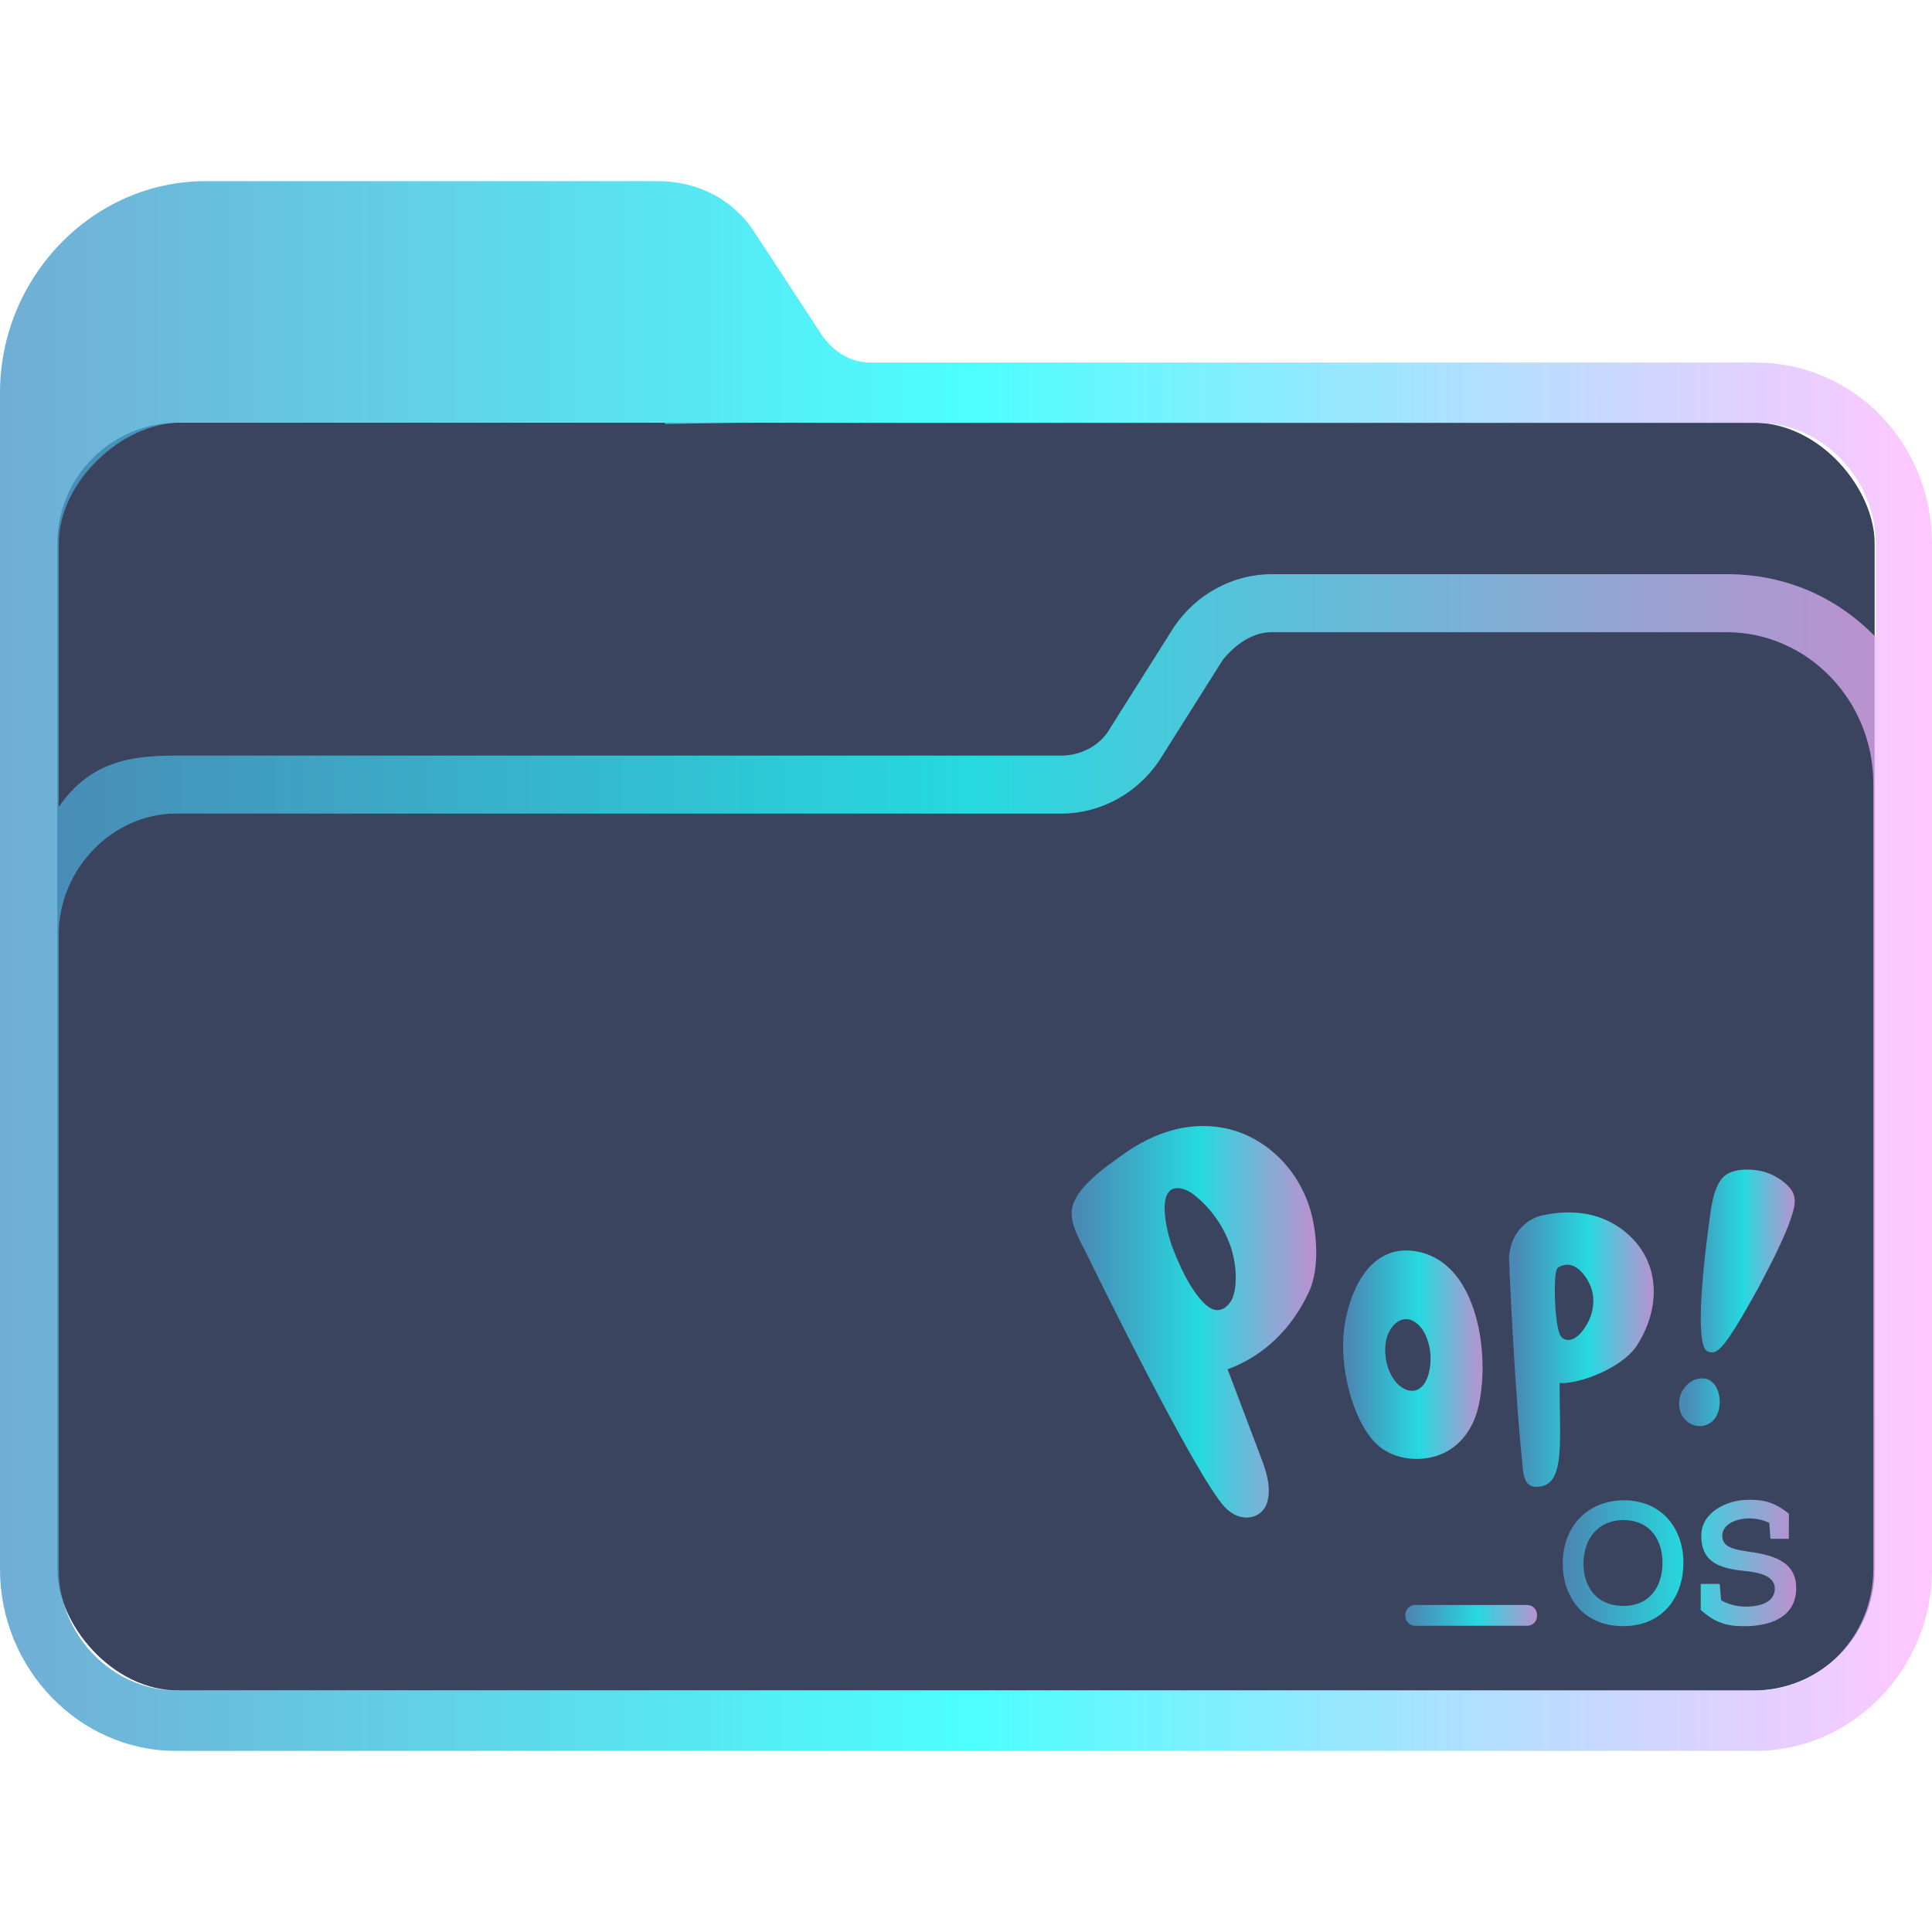 <?xml version="1.0" encoding="UTF-8" standalone="no"?>
<svg
   width="64"
   version="1.1"
   height="64"
   id="svg15"
   sodipodi:docname="folder-Pop_OS.svg"
   inkscape:version="1.1.1 (3bf5ae0d25, 2021-09-20)"
   xmlns:inkscape="http://www.inkscape.org/namespaces/inkscape"
   xmlns:sodipodi="http://sodipodi.sourceforge.net/DTD/sodipodi-0.dtd"
   xmlns:xlink="http://www.w3.org/1999/xlink"
   xmlns="http://www.w3.org/2000/svg"
   xmlns:svg="http://www.w3.org/2000/svg"
   xmlns:rdf="http://www.w3.org/1999/02/22-rdf-syntax-ns#"
   xmlns:cc="http://creativecommons.org/ns#"
   xmlns:dc="http://purl.org/dc/elements/1.1/">
  <sodipodi:namedview
     pagecolor="#ffffff"
     bordercolor="#666666"
     borderopacity="1"
     objecttolerance="10"
     gridtolerance="10"
     guidetolerance="10"
     inkscape:pageopacity="0"
     inkscape:pageshadow="2"
     inkscape:window-width="1920"
     inkscape:window-height="1007"
     id="namedview17"
     showgrid="true"
     inkscape:zoom="9.8125"
     inkscape:cx="47.490446"
     inkscape:cy="31.949045"
     inkscape:window-x="0"
     inkscape:window-y="0"
     inkscape:window-maximized="1"
     inkscape:current-layer="layer1"
     inkscape:document-rotation="0"
     inkscape:pagecheckerboard="0">
    <inkscape:grid
       type="xygrid"
       id="grid850" />
  </sodipodi:namedview>
  <defs
     id="defs5455">
    <linearGradient
       inkscape:collect="always"
       xlink:href="#linearGradient2230"
       id="linearGradient2232"
       x1="384.571"
       y1="515.798"
       x2="448.571"
       y2="515.798"
       gradientUnits="userSpaceOnUse"
       gradientTransform="translate(2.0000002e-6)" />
    <linearGradient
       inkscape:collect="always"
       id="linearGradient2230">
      <stop
         style="stop-color:#4e99ca;stop-opacity:0.8"
         offset="0"
         id="stop2226" />
      <stop
         style="stop-color:#20ffff;stop-opacity:0.8"
         offset="0.505"
         id="stop2332" />
      <stop
         style="stop-color:#ffaeff;stop-opacity:0.69"
         offset="1"
         id="stop2228" />
    </linearGradient>
    <linearGradient
       inkscape:collect="always"
       xlink:href="#linearGradient2230"
       id="linearGradient1215"
       gradientUnits="userSpaceOnUse"
       gradientTransform="matrix(1.184,0,0,1.184,-60.82,-85.345)"
       x1="423.318"
       y1="517.204"
       x2="426.556"
       y2="517.204" />
    <linearGradient
       inkscape:collect="always"
       xlink:href="#linearGradient2230"
       id="linearGradient1217"
       gradientUnits="userSpaceOnUse"
       gradientTransform="matrix(1.184,0,0,1.184,-60.82,-85.345)"
       x1="413.917"
       y1="518.795"
       x2="417.819"
       y2="518.795" />
    <linearGradient
       inkscape:collect="always"
       xlink:href="#linearGradient2230"
       id="linearGradient1219"
       gradientUnits="userSpaceOnUse"
       gradientTransform="matrix(1.184,0,0,1.184,-60.82,-85.345)"
       x1="418.558"
       y1="518.653"
       x2="422.609"
       y2="518.653" />
    <linearGradient
       inkscape:collect="always"
       xlink:href="#linearGradient2230"
       id="linearGradient1221"
       gradientUnits="userSpaceOnUse"
       gradientTransform="matrix(1.184,0,0,1.184,-60.82,-85.345)"
       x1="406.317"
       y1="517.873"
       x2="413.163"
       y2="517.873" />
    <linearGradient
       inkscape:collect="always"
       xlink:href="#linearGradient2230"
       id="linearGradient1223"
       gradientUnits="userSpaceOnUse"
       gradientTransform="matrix(1.184,0,0,1.184,-60.82,-85.345)"
       x1="420.061"
       y1="524.624"
       x2="426.591"
       y2="524.624" />
    <linearGradient
       inkscape:collect="always"
       xlink:href="#linearGradient2230"
       id="linearGradient1225"
       gradientUnits="userSpaceOnUse"
       gradientTransform="matrix(1.184,0,0,1.184,-60.82,-85.345)"
       x1="415.657"
       y1="526.091"
       x2="419.343"
       y2="526.091" />
  </defs>
  <g
     inkscape:label="Capa 1"
     inkscape:groupmode="layer"
     id="layer1"
     transform="translate(-384.571,-483.798)">
    <rect
       style="fill:#3b445f;fill-opacity:1;stroke:none;stroke-width:1.262"
       id="center-3"
       width="60.2"
       height="42"
       x="386.471"
       y="497.798"
       ry="4"
       rx="4.013" />
    <path
       d="m 442.738,495.808 h -29.327 c -0.648,0 -1.215,-0.334 -1.62,-0.918 l -2.188,-3.338 c -0.729,-1.169 -1.944,-1.753 -3.24,-1.753 h -14.987 c -3.727,0 -6.805,3.172 -6.805,7.011 v 38.979 c 0,3.255 2.593,6.01 5.833,6.01 h 25.195 v 0 0 0 0 0 0 0 h 1.944 v 0 0 0 0 0 0 0 0 0 h 25.195 c 3.16,0 5.833,-2.671 5.833,-6.01 v -33.971 c 0,-3.338 -2.592,-6.009 -5.833,-6.009 z m -25.195,45.99 v 0 h -1.944 v 0 0 z m 29.084,-6.009 c 0,2.17 -1.702,4.006 -3.888,4.006 h -52.334 c -2.106,0 -3.888,-1.836 -3.888,-4.006 l -5.8e-4,-13.438 v -7.596 c 0,-2.17 1.782,-4.006 3.888,-4.006 h 29.327 c 1.296,0 2.511,-0.668 3.24,-1.753 l 2.106,-3.338 c 0.405,-0.501 0.972,-0.918 1.62,-0.918 h 15.068 c 2.673,0 4.861,2.254 4.861,5.008 v 10.934 z m -4.861,-32.97 h -15.068 c -1.296,0 -2.511,0.668 -3.24,1.753 l -2.106,3.338 c -0.324,0.585 -0.972,0.918 -1.62,0.918 h -29.327 c -1.458,0 -2.833,0.17 -3.889,1.702 v -8.733 c 0,-2 2.056,-4 4.056,-4 h 16 l 0.043,0.046 2.957,-0.046 3.921,0.013 h 29.327 c 2.106,0 3.888,1.836 3.888,4.006 v 3.088 c -1.296,-1.335 -2.997,-2.086 -4.941,-2.086 z"
       id="path64"
       sodipodi:nodetypes="csccsssssccccccccccccccccccsssccccccccccssccsssccssscccsccscccccccssscc"
       style="fill:url(#linearGradient2232);fill-opacity:1;stroke-width:0.147" />
    <path
       style="fill:url(#linearGradient1215);fill-opacity:1;stroke-width:0.023"
       id="path2-3-3-5"
       d="m 441.512,530.486 c -0.046,0.187 -0.139,0.352 -0.301,0.456 -0.255,0.163 -0.565,0.116 -0.785,-0.083 -0.206,-0.184 -0.275,-0.496 -0.211,-0.766 0.067,-0.282 0.28,-0.53 0.553,-0.608 0.609,-0.173 0.861,0.504 0.743,1 z m -0.373,-1.92 c -0.377,-0.154 -0.248,-2.176 0.098,-4.63 0.098,-0.686 0.264,-1.01 0.451,-1.176 0.268,-0.234 0.757,-0.244 1.088,-0.194 0.38,0.054 0.743,0.237 1.019,0.509 0.243,0.241 0.271,0.487 0.187,0.807 -0.136,0.509 -0.37,0.996 -0.595,1.471 -0.052,0.116 -0.519,1.017 -0.581,1.128 -1.123,2.02 -1.347,2.216 -1.666,2.086 z" />
    <path
       style="fill:url(#linearGradient1217);fill-opacity:1;stroke-width:0.023"
       id="path4-3"
       d="m 433.524,527.655 c 0.222,0.97 0.199,2.034 0.006,2.8 -0.178,0.724 -0.662,1.372 -1.43,1.589 -0.674,0.192 -1.458,0.051 -1.94,-0.421 -0.792,-0.776 -1.254,-2.597 -1.048,-3.919 0.167,-1.062 0.727,-2.422 1.956,-2.481 0.08,-0.003 0.157,-0.002 0.236,0.003 1.252,0.116 1.935,1.194 2.218,2.427 z m -2.264,2.206 c 0.068,0.013 0.139,0.013 0.208,-0.006 0.234,-0.068 0.368,-0.317 0.431,-0.558 0.096,-0.367 0.082,-0.761 -0.044,-1.121 -0.064,-0.182 -0.155,-0.359 -0.296,-0.492 -0.498,-0.466 -0.995,0.018 -1.081,0.57 -0.067,0.43 0.031,0.929 0.294,1.277 0.123,0.161 0.299,0.3 0.486,0.333 z" />
    <path
       style="fill:url(#linearGradient1219);fill-opacity:1;stroke-width:0.023"
       id="path6-5"
       d="m 436.235,529.711 c -0.002,1.79 0.174,3.159 -0.597,3.322 -0.625,0.13 -0.604,-0.43 -0.653,-0.901 -0.185,-1.823 -0.354,-4.852 -0.426,-6.685 0.051,-0.788 0.567,-1.27 1.104,-1.388 0.829,-0.182 1.713,-0.13 2.447,0.333 1.451,0.918 1.567,2.601 0.687,3.975 -0.481,0.75 -1.937,1.294 -2.562,1.246 z m 0.185,-4.013 c -0.09,0.015 -0.238,0.054 -0.28,0.146 -0.1,0.21 -0.094,1.547 0.082,2.107 0.029,0.093 0.089,0.18 0.181,0.213 0.329,0.123 0.625,-0.289 0.759,-0.537 0.187,-0.345 0.248,-0.752 0.13,-1.13 -0.111,-0.352 -0.456,-0.863 -0.87,-0.799 z" />
    <path
       style="fill:url(#linearGradient1221);fill-opacity:1;stroke-width:0.023"
       id="path8-6"
       d="m 427.934,526.587 c -0.544,1.176 -1.447,2.109 -2.696,2.571 0.359,0.958 0.724,1.904 1.081,2.859 0.199,0.515 0.389,1.081 0.215,1.589 -0.181,0.52 -0.884,0.664 -1.396,0.111 -0.984,-1.069 -4.31,-7.842 -4.555,-8.35 -0.208,-0.437 -0.521,-0.906 -0.512,-1.412 0.016,-0.762 1.169,-1.533 1.722,-1.927 0.773,-0.551 1.667,-0.927 2.623,-0.929 0.745,0 1.382,0.208 1.947,0.577 0.866,0.568 1.468,1.473 1.69,2.497 0.194,0.901 0.153,1.824 -0.118,2.415 m -2.534,-1.287 c -0.195,-0.721 -0.634,-1.386 -1.188,-1.851 -0.12,-0.102 -0.25,-0.197 -0.4,-0.248 -1.037,-0.348 -0.588,1.424 -0.419,1.871 0.234,0.627 0.588,1.419 1.062,1.892 0.104,0.104 0.227,0.196 0.368,0.225 0.215,0.046 0.414,-0.109 0.523,-0.288 0.089,-0.149 0.125,-0.326 0.146,-0.499 0.037,-0.366 0.003,-0.74 -0.094,-1.1 z" />
    <path
       style="fill:url(#linearGradient1223);fill-opacity:1;stroke-width:0.023"
       id="path10-2"
       d="m 440.335,535.589 c -0.003,1.038 -0.625,2.076 -1.993,2.076 -1.368,0 -2.004,-1.022 -2.004,-2.064 0,-1.301 0.886,-2.105 2.032,-2.105 1.329,0.013 1.977,1.019 1.965,2.093 z m -1.965,-1.438 c -0.859,0 -1.34,0.61 -1.345,1.443 0,0.724 0.396,1.402 1.329,1.402 0.933,0 1.289,-0.735 1.289,-1.409 0.013,-0.7 -0.352,-1.419 -1.273,-1.435 z m 2.539,2.982 c 0,0.154 0.003,-0.731 0,-0.865 h 0.63 l 0.046,0.542 c 0.206,0.121 0.525,0.21 0.787,0.21 0.486,0 0.993,-0.125 0.993,-0.61 -0.016,-0.44 -0.581,-0.53 -1.037,-0.577 -0.775,-0.081 -1.4,-0.274 -1.4,-1.163 0,-0.792 0.877,-1.187 1.53,-1.187 0.525,-0.013 0.898,0.071 1.373,0.461 0,0.319 -0.003,0.509 -0.003,0.828 h -0.609 l -0.037,-0.525 c -0.245,-0.121 -0.498,-0.154 -0.692,-0.149 -0.419,0.003 -0.866,0.206 -0.866,0.565 0,0.352 0.289,0.449 0.803,0.525 0.838,0.114 1.646,0.307 1.646,1.22 -0.003,0.998 -0.921,1.26 -1.708,1.26 -0.599,0.002 -0.974,-0.111 -1.449,-0.535 z"
       inkscape:connector-curvature="0" />
    <path
       style="fill:url(#linearGradient1225);fill-opacity:1;stroke-width:0.023"
       id="path12-9"
       d="m 435.488,537.325 c 0,0.182 -0.144,0.329 -0.322,0.329 h -3.72 c -0.178,0 -0.322,-0.147 -0.322,-0.329 v -0.03 c 0,-0.182 0.143,-0.329 0.322,-0.329 h 3.72 c 0.178,0 0.322,0.146 0.322,0.329 z"
       inkscape:connector-curvature="0" />
  </g>
</svg>
